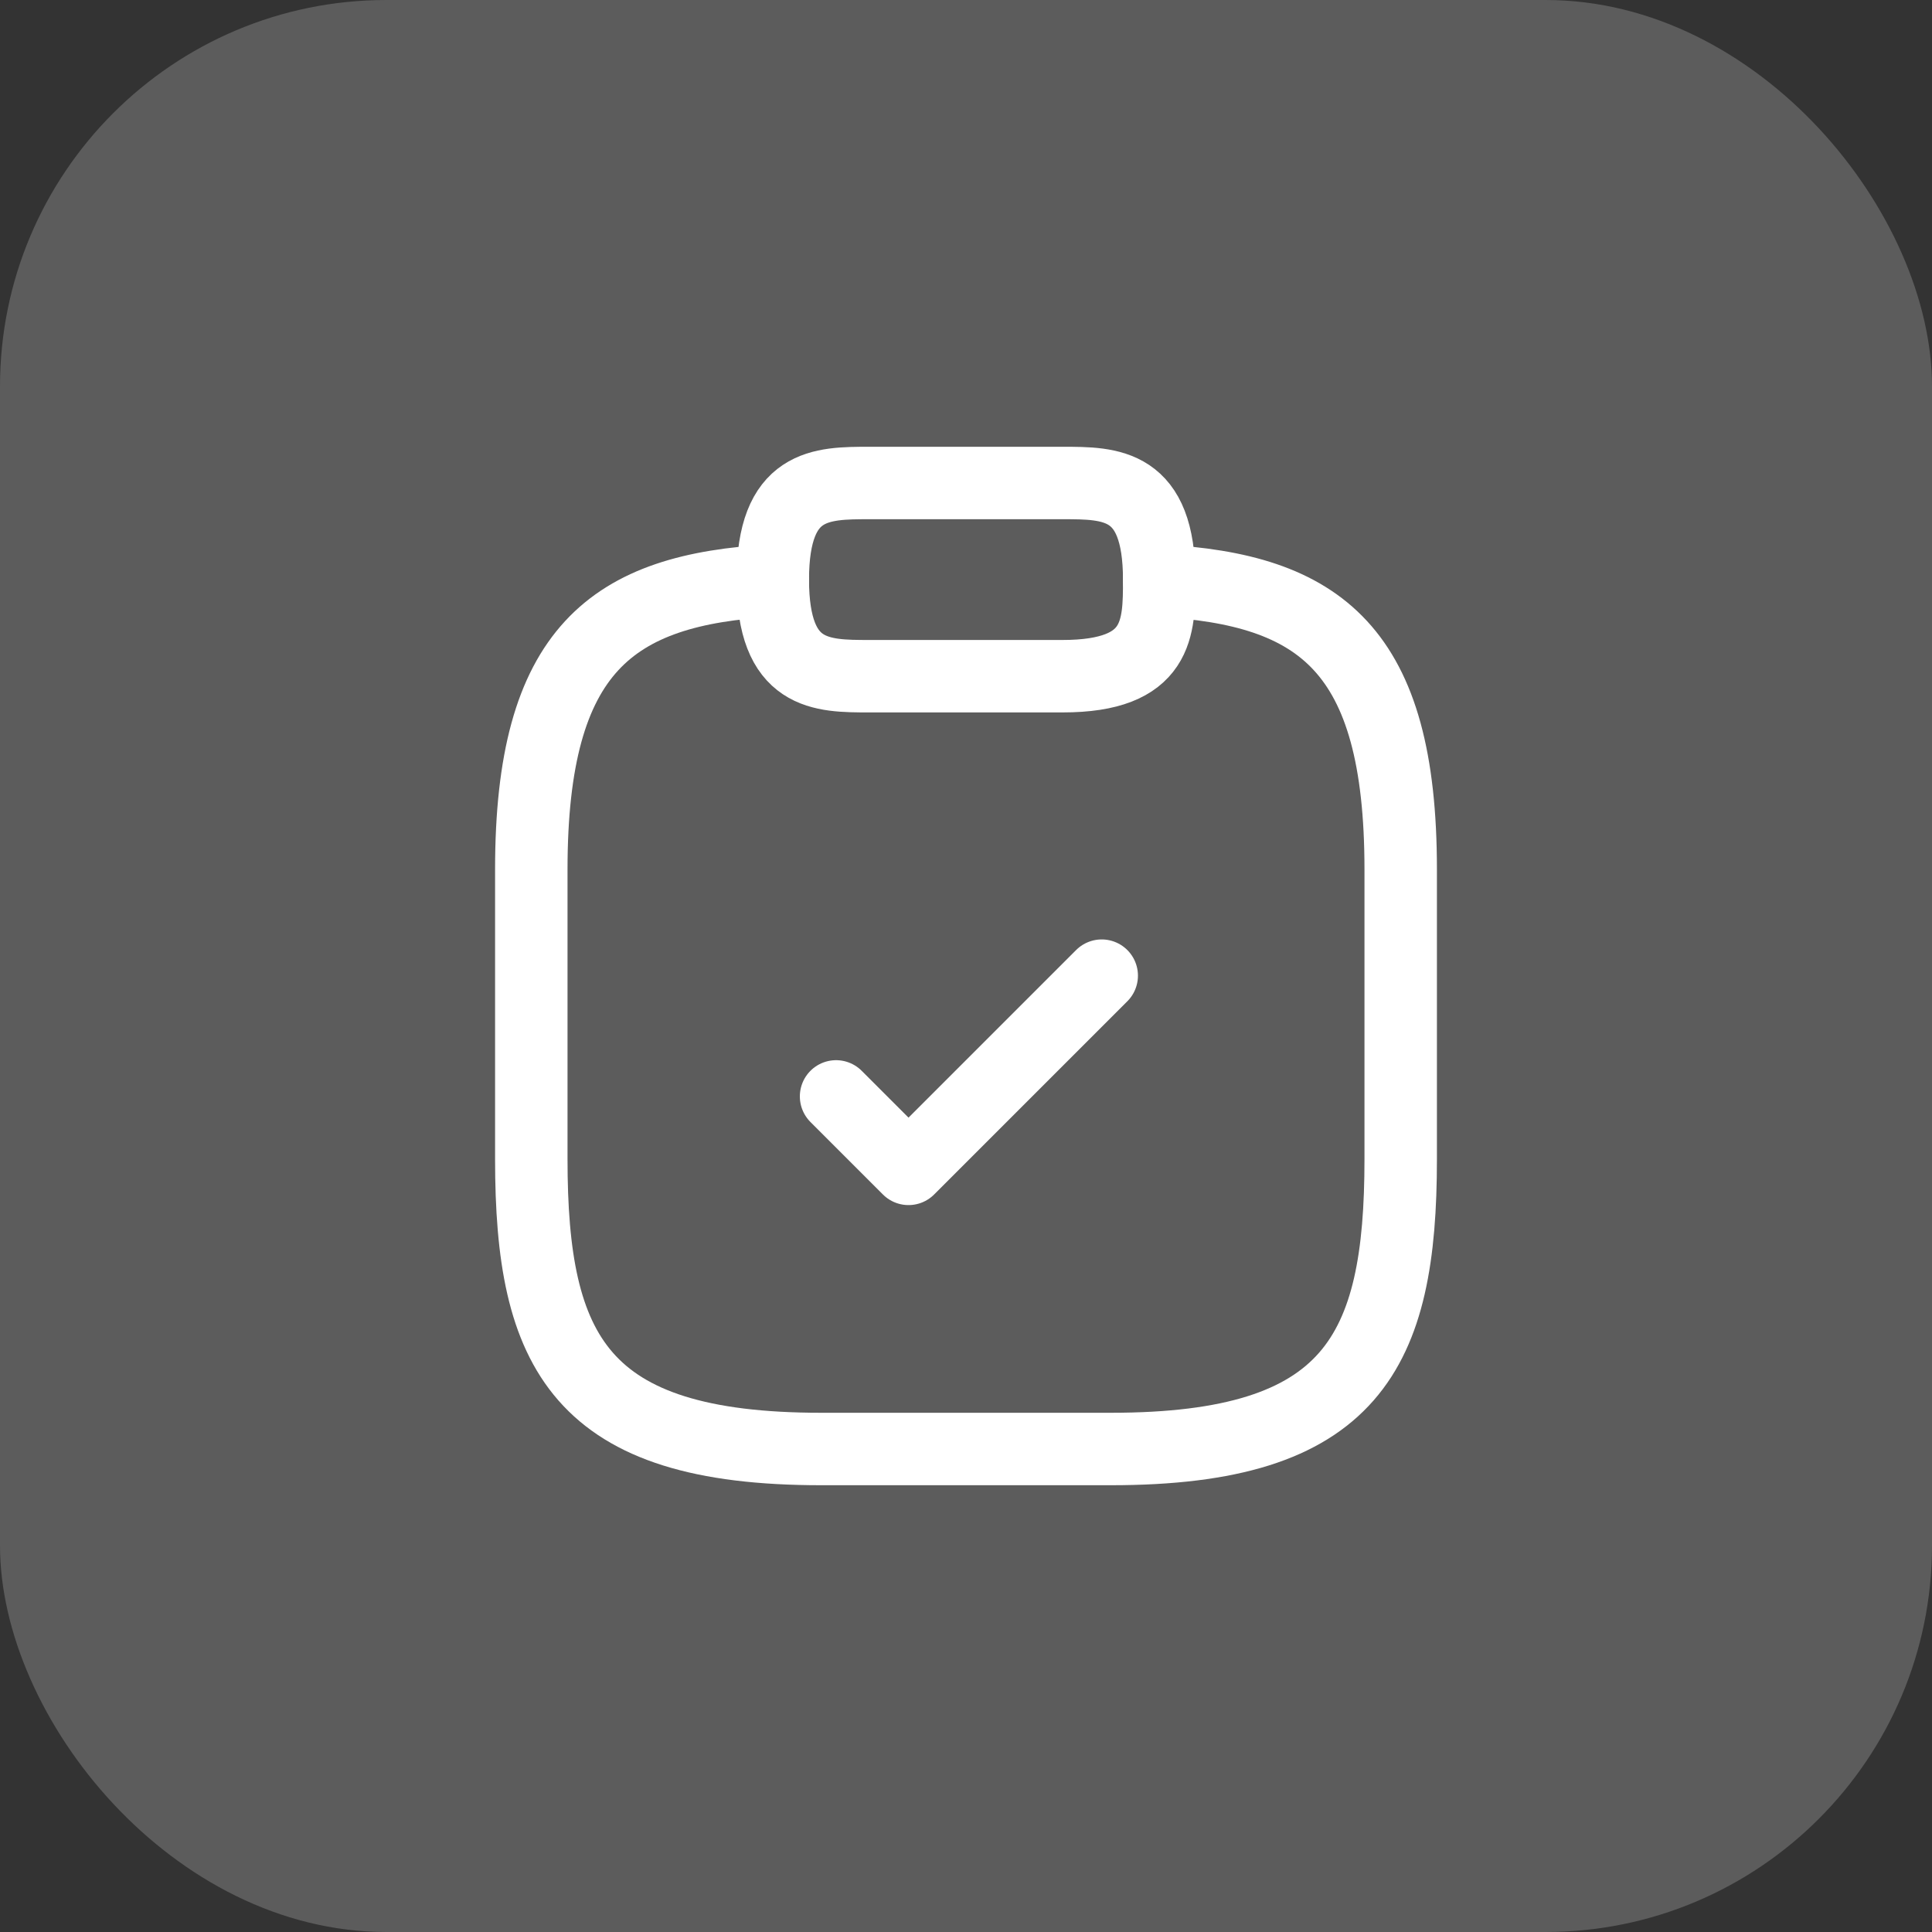 <svg width="40" height="40" viewBox="0 0 40 40" fill="none" xmlns="http://www.w3.org/2000/svg">
<rect x="0" y="0" width="40" height="40" fill="#333333" stroke="none"/>
<rect width="40" height="40" rx="8" fill="white" fill-opacity="0.2"/>
<path d="M17.31 22.7L18.81 24.2L22.81 20.2" stroke="white" stroke-width="1.5" stroke-linecap="round" stroke-linejoin="round"/>
<path d="M18 14H22C24 14 24 13 24 12C24 10 23 10 22 10H18C17 10 16 10 16 12C16 14 17 14 18 14Z" stroke="white" stroke-width="1.5" stroke-miterlimit="10" stroke-linecap="round" stroke-linejoin="round"/>
<path d="M24 12.02C27.33 12.2 29 13.43 29 18V24C29 28 28 30 23 30H17C12 30 11 28 11 24V18C11 13.44 12.67 12.2 16 12.02" stroke="white" stroke-width="1.5" stroke-miterlimit="10" stroke-linecap="round" stroke-linejoin="round"/>
</svg>
